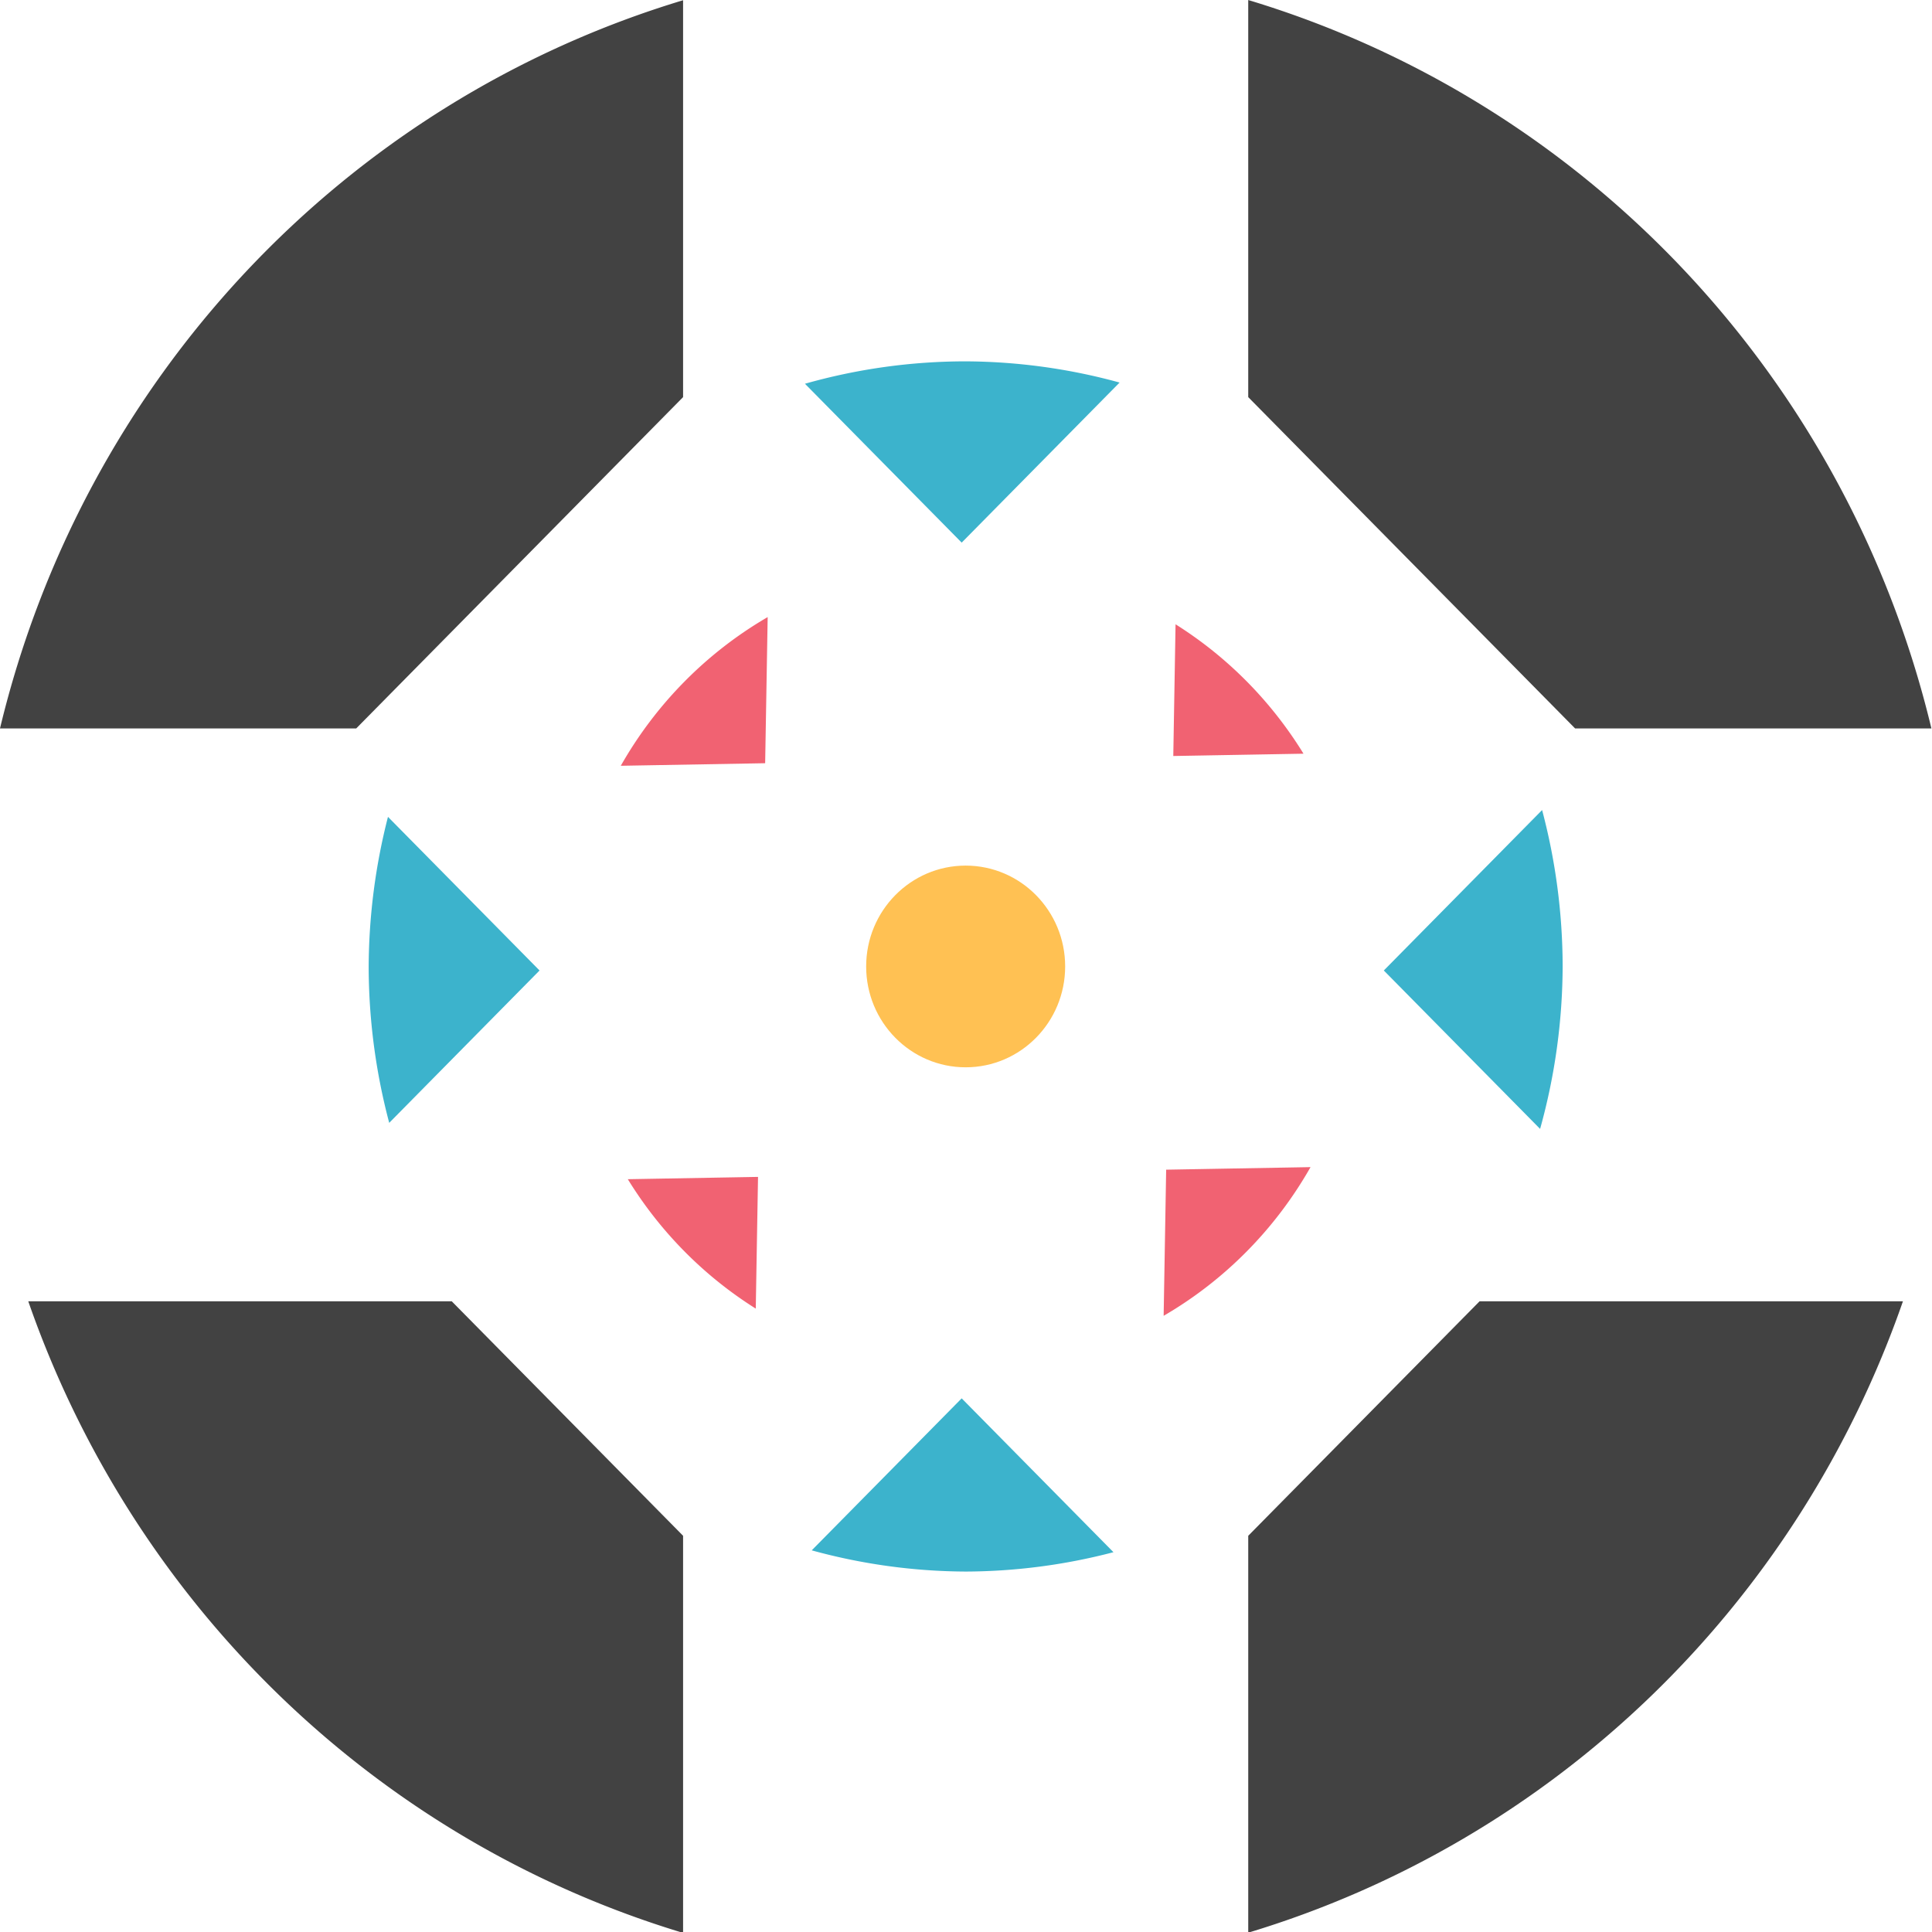 <?xml version="1.0" encoding="UTF-8" standalone="no"?>
<svg
   xmlns:dc="http://purl.org/dc/elements/1.1/"
   xmlns:cc="http://creativecommons.org/ns#"
   xmlns:rdf="http://www.w3.org/1999/02/22-rdf-syntax-ns#"
   xmlns:svg="http://www.w3.org/2000/svg"
   xmlns="http://www.w3.org/2000/svg"
   xmlns:sodipodi="http://sodipodi.sourceforge.net/DTD/sodipodi-0.dtd"
   xmlns:inkscape="http://www.inkscape.org/namespaces/inkscape"
   width="500"
   height="500"
   viewBox="0 0 500 500"
   version="1.1"
   id="svg2"
   inkscape:version="0.91 r13725"
   sodipodi:docname="Artboard 11 Copy 3.svg">
  <sodipodi:namedview
     pagecolor="#ffffff"
     bordercolor="#666666"
     borderopacity="1"
     objecttolerance="10"
     gridtolerance="10"
     guidetolerance="10"
     inkscape:pageopacity="0"
     inkscape:pageshadow="2"
     inkscape:window-width="1280"
     inkscape:window-height="744"
     id="namedview22"
     showgrid="false"
     showguides="false"
     inkscape:zoom="0.472"
     inkscape:cx="242.63477"
     inkscape:cy="145.51547"
     inkscape:window-x="0"
     inkscape:window-y="30"
     inkscape:window-maximized="1"
     inkscape:current-layer="Artboard-11-Copy-3"
     fit-margin-top="0"
     fit-margin-left="0"
     fit-margin-right="0"
     fit-margin-bottom="0" />
  <!-- Generator: Sketch 3.8.1 (29687) - http://www.bohemiancoding.com/sketch -->
  <title
     id="title4">Artboard 11 Copy 3</title>
  <desc
     id="desc6">Created with Sketch.</desc>
  <defs
     id="defs8" />
  <g
     style="fill:none;fill-rule:evenodd;stroke:none;stroke-width:1"
     id="Artboard-11-Copy-3"
     transform="translate(-7.365,10.43)">
    <g
       id="g3413"
       transform="matrix(1.03,0,0,1.044,-0.223,-21.313)">
      <path
         inkscape:connector-curvature="0"
         id="Oval-48"
         d="m 321,10.43 0,98.438 82.133,82.133 89.523,0 A 250,250 0 0 0 321,10.43 Z m -142,0.053 A 250,250 0 0 0 7.365,191 L 96.867,191 179,108.867 179,10.482 Z M 14.469,333 A 250,250 0 0 0 179,489.57 l 0,-98.438 L 120.867,333 14.469,333 Z M 379.133,333 321,391.133 l 0,98.385 A 250,250 0 0 0 485.506,333 l -106.373,0 z"
         style="fill:#424242" />
      <path
         inkscape:connector-curvature="0"
         id="Oval-48-Copy"
         d="m 250,100 a 150,150 0 0 0 -40.381,5.553 L 249,144.934 288.678,105.256 A 150,150 0 0 0 250,100 Z M 394.838,211.229 355.066,251 394.336,290.27 A 150,150 0 0 0 400,250 150,150 0 0 0 394.838,211.229 Z m -289.988,1.688 A 150,150 0 0 0 100,250 a 150,150 0 0 0 5.162,38.771 L 142.934,251 104.85,212.916 Z M 249,357.066 211.322,394.744 A 150,150 0 0 0 250,400 150,150 0 0 0 287.137,395.203 L 249,357.066 Z"
         style="fill:#3cb3cc" />
      <path
         inkscape:connector-curvature="0"
         id="Oval-48-Copy-2"
         d="m 200.254,163.396 a 100,100 0 0 0 -36.906,36.857 l 36.273,-0.633 0.633,-36.225 z m 102.484,1.785 -0.57,32.65 32.719,-0.572 a 100,100 0 0 0 -32.148,-32.078 z m 33.914,134.564 -36.273,0.633 -0.633,36.225 a 100,100 0 0 0 36.906,-36.857 z m -138.82,2.422 -32.719,0.572 a 100,100 0 0 0 32.148,32.078 l 0.57,-32.65 z"
         style="fill:#f16272" />
      <circle
         id="Oval-48-Copy-3"
         cx="250"
         cy="250"
         r="25"
         style="fill:#ffc153" />
    </g>
  </g>
</svg>

